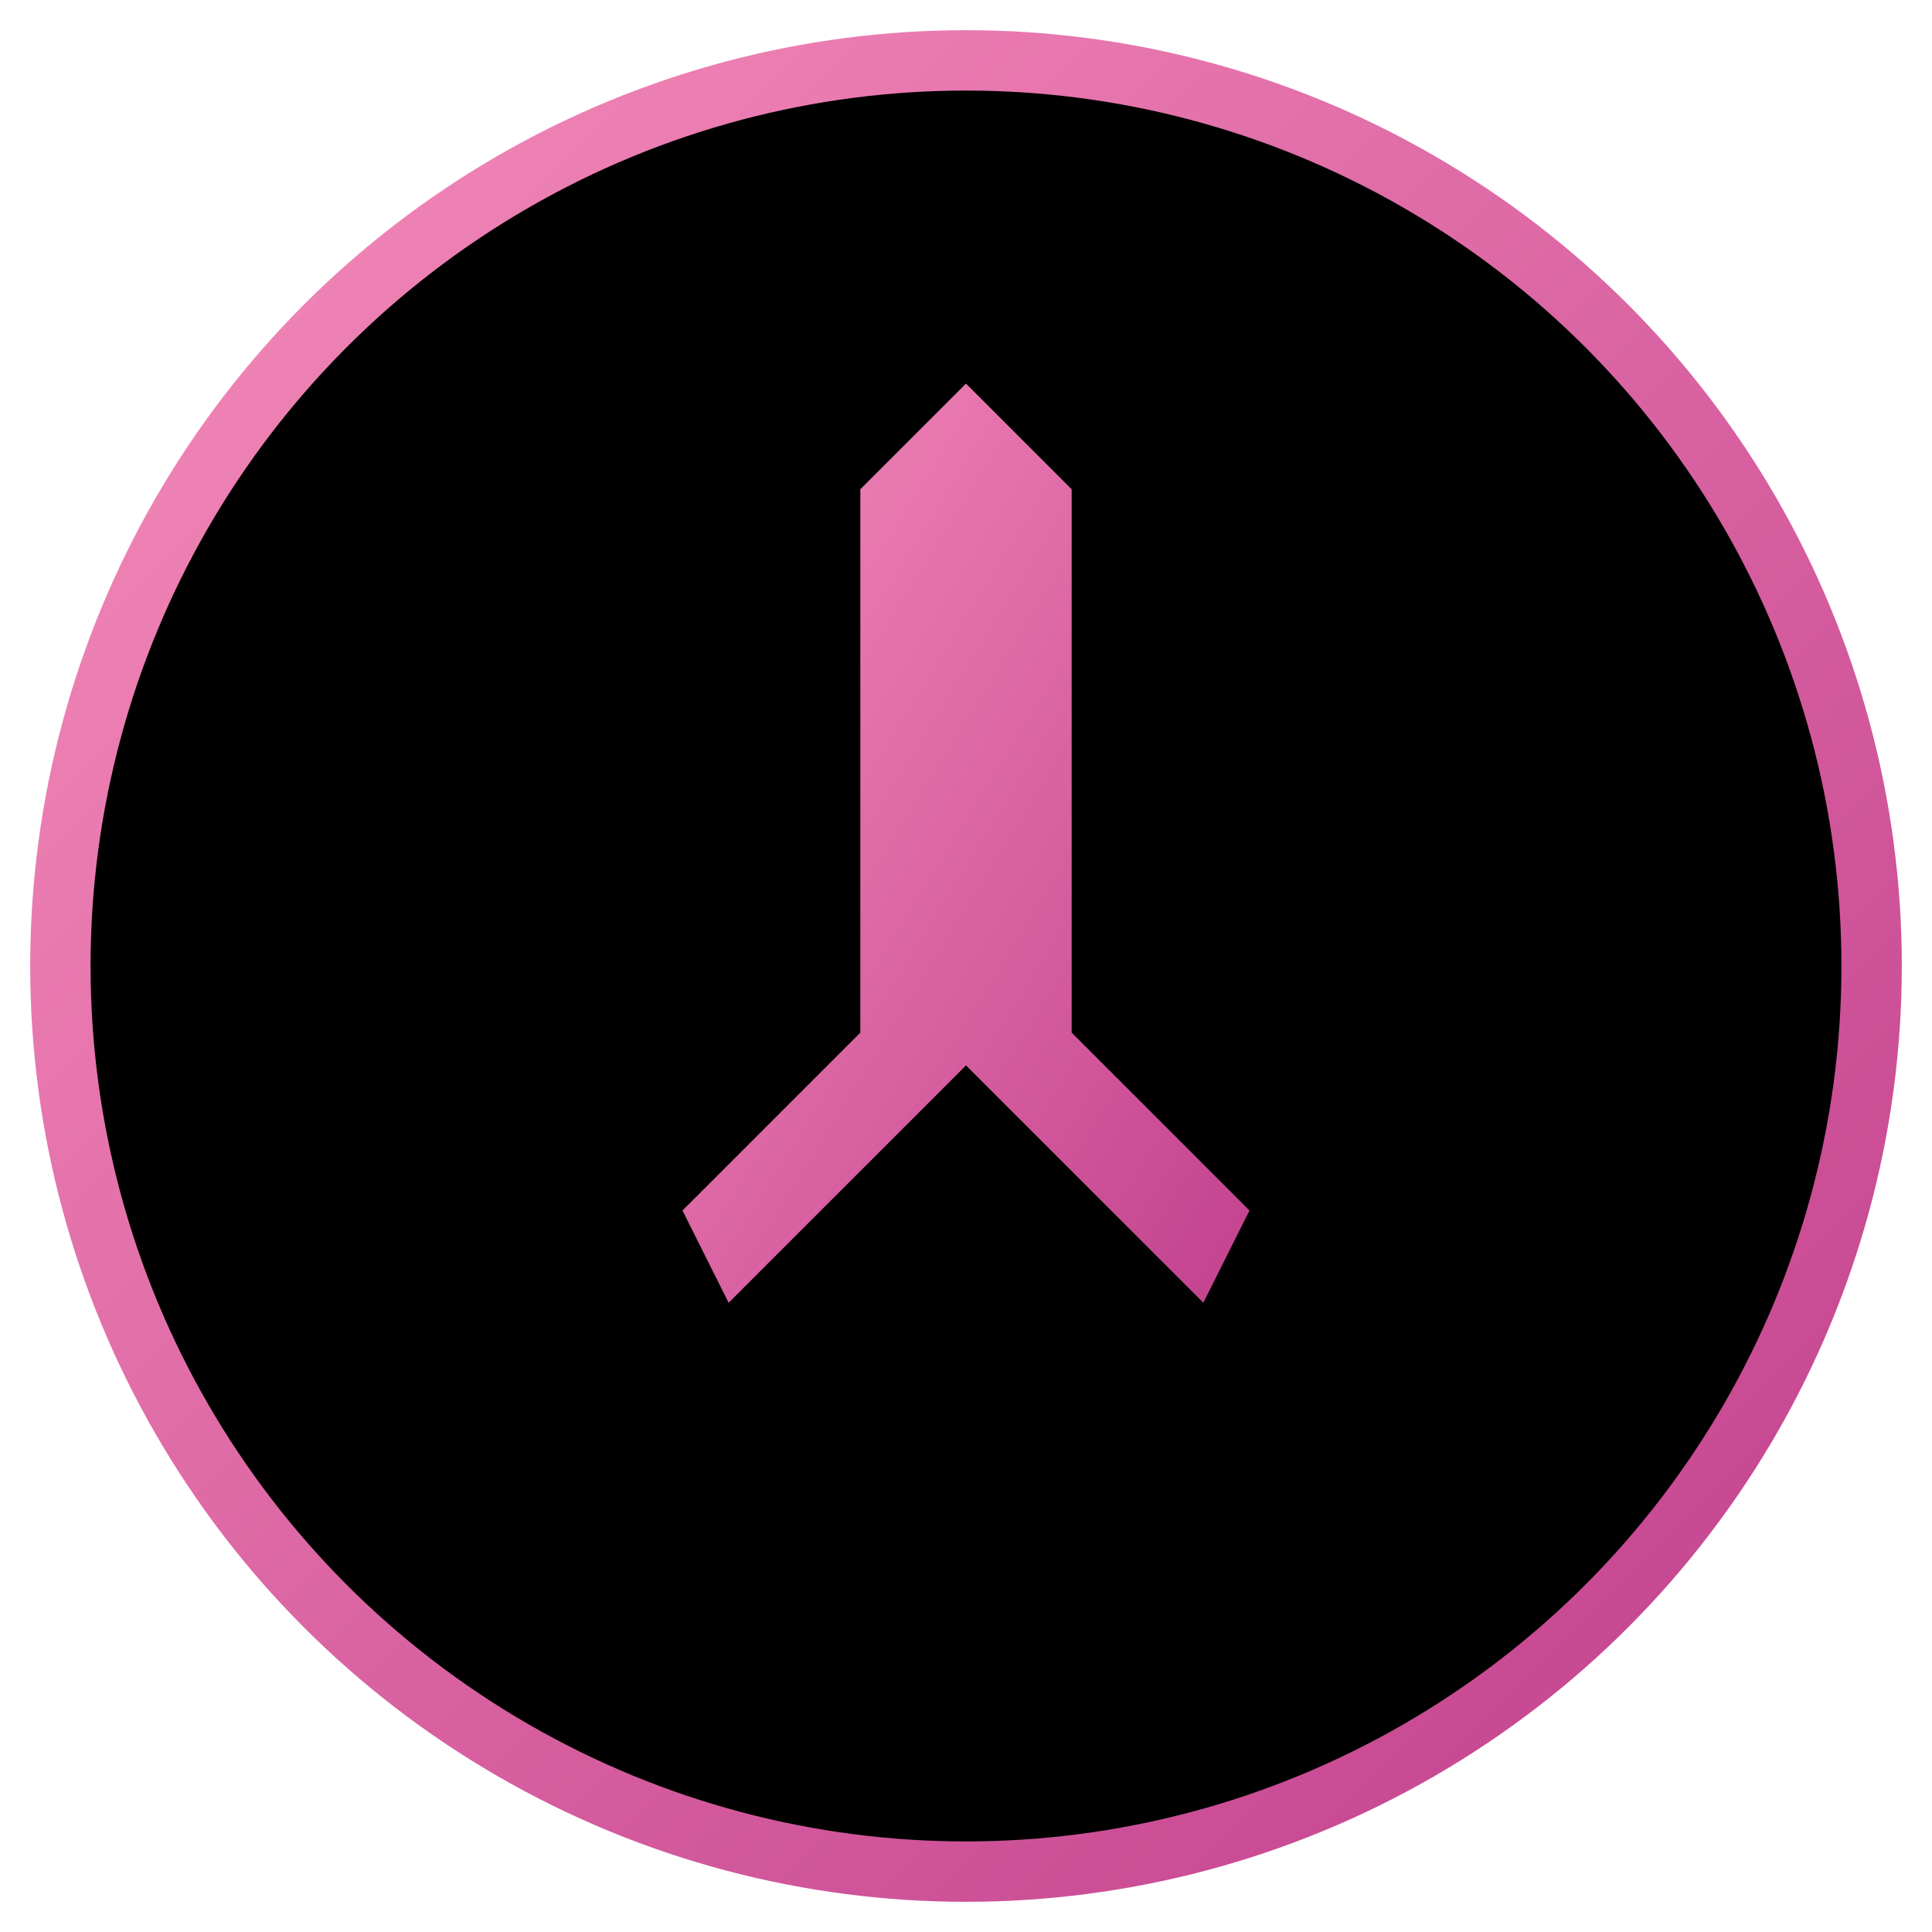 <?xml version="1.0" encoding="UTF-8"?>
<svg width="64" height="64" viewBox="0 0 64 64" xmlns="http://www.w3.org/2000/svg">
  <!-- Paladin class icon -->
  <defs>
    <linearGradient id="paladinGradient" x1="0%" y1="0%" x2="100%" y2="100%">
      <stop offset="0%" style="stop-color:#F58CBA;stop-opacity:1" />
      <stop offset="100%" style="stop-color:#C13F8D;stop-opacity:1" />
    </linearGradient>
  </defs>
  
  <!-- Background circle -->
  <circle cx="32" cy="32" r="30" fill="black" stroke="url(#paladinGradient)" stroke-width="2" />
  
  <!-- Paladin class symbol (hammer) -->
  <path d="M32,12 L36,16 L36,34 L42,40 L40,44 L32,36 L24,44 L22,40 L28,34 L28,16 Z" 
        fill="url(#paladinGradient)" stroke="#000" stroke-width="1" />
</svg>
